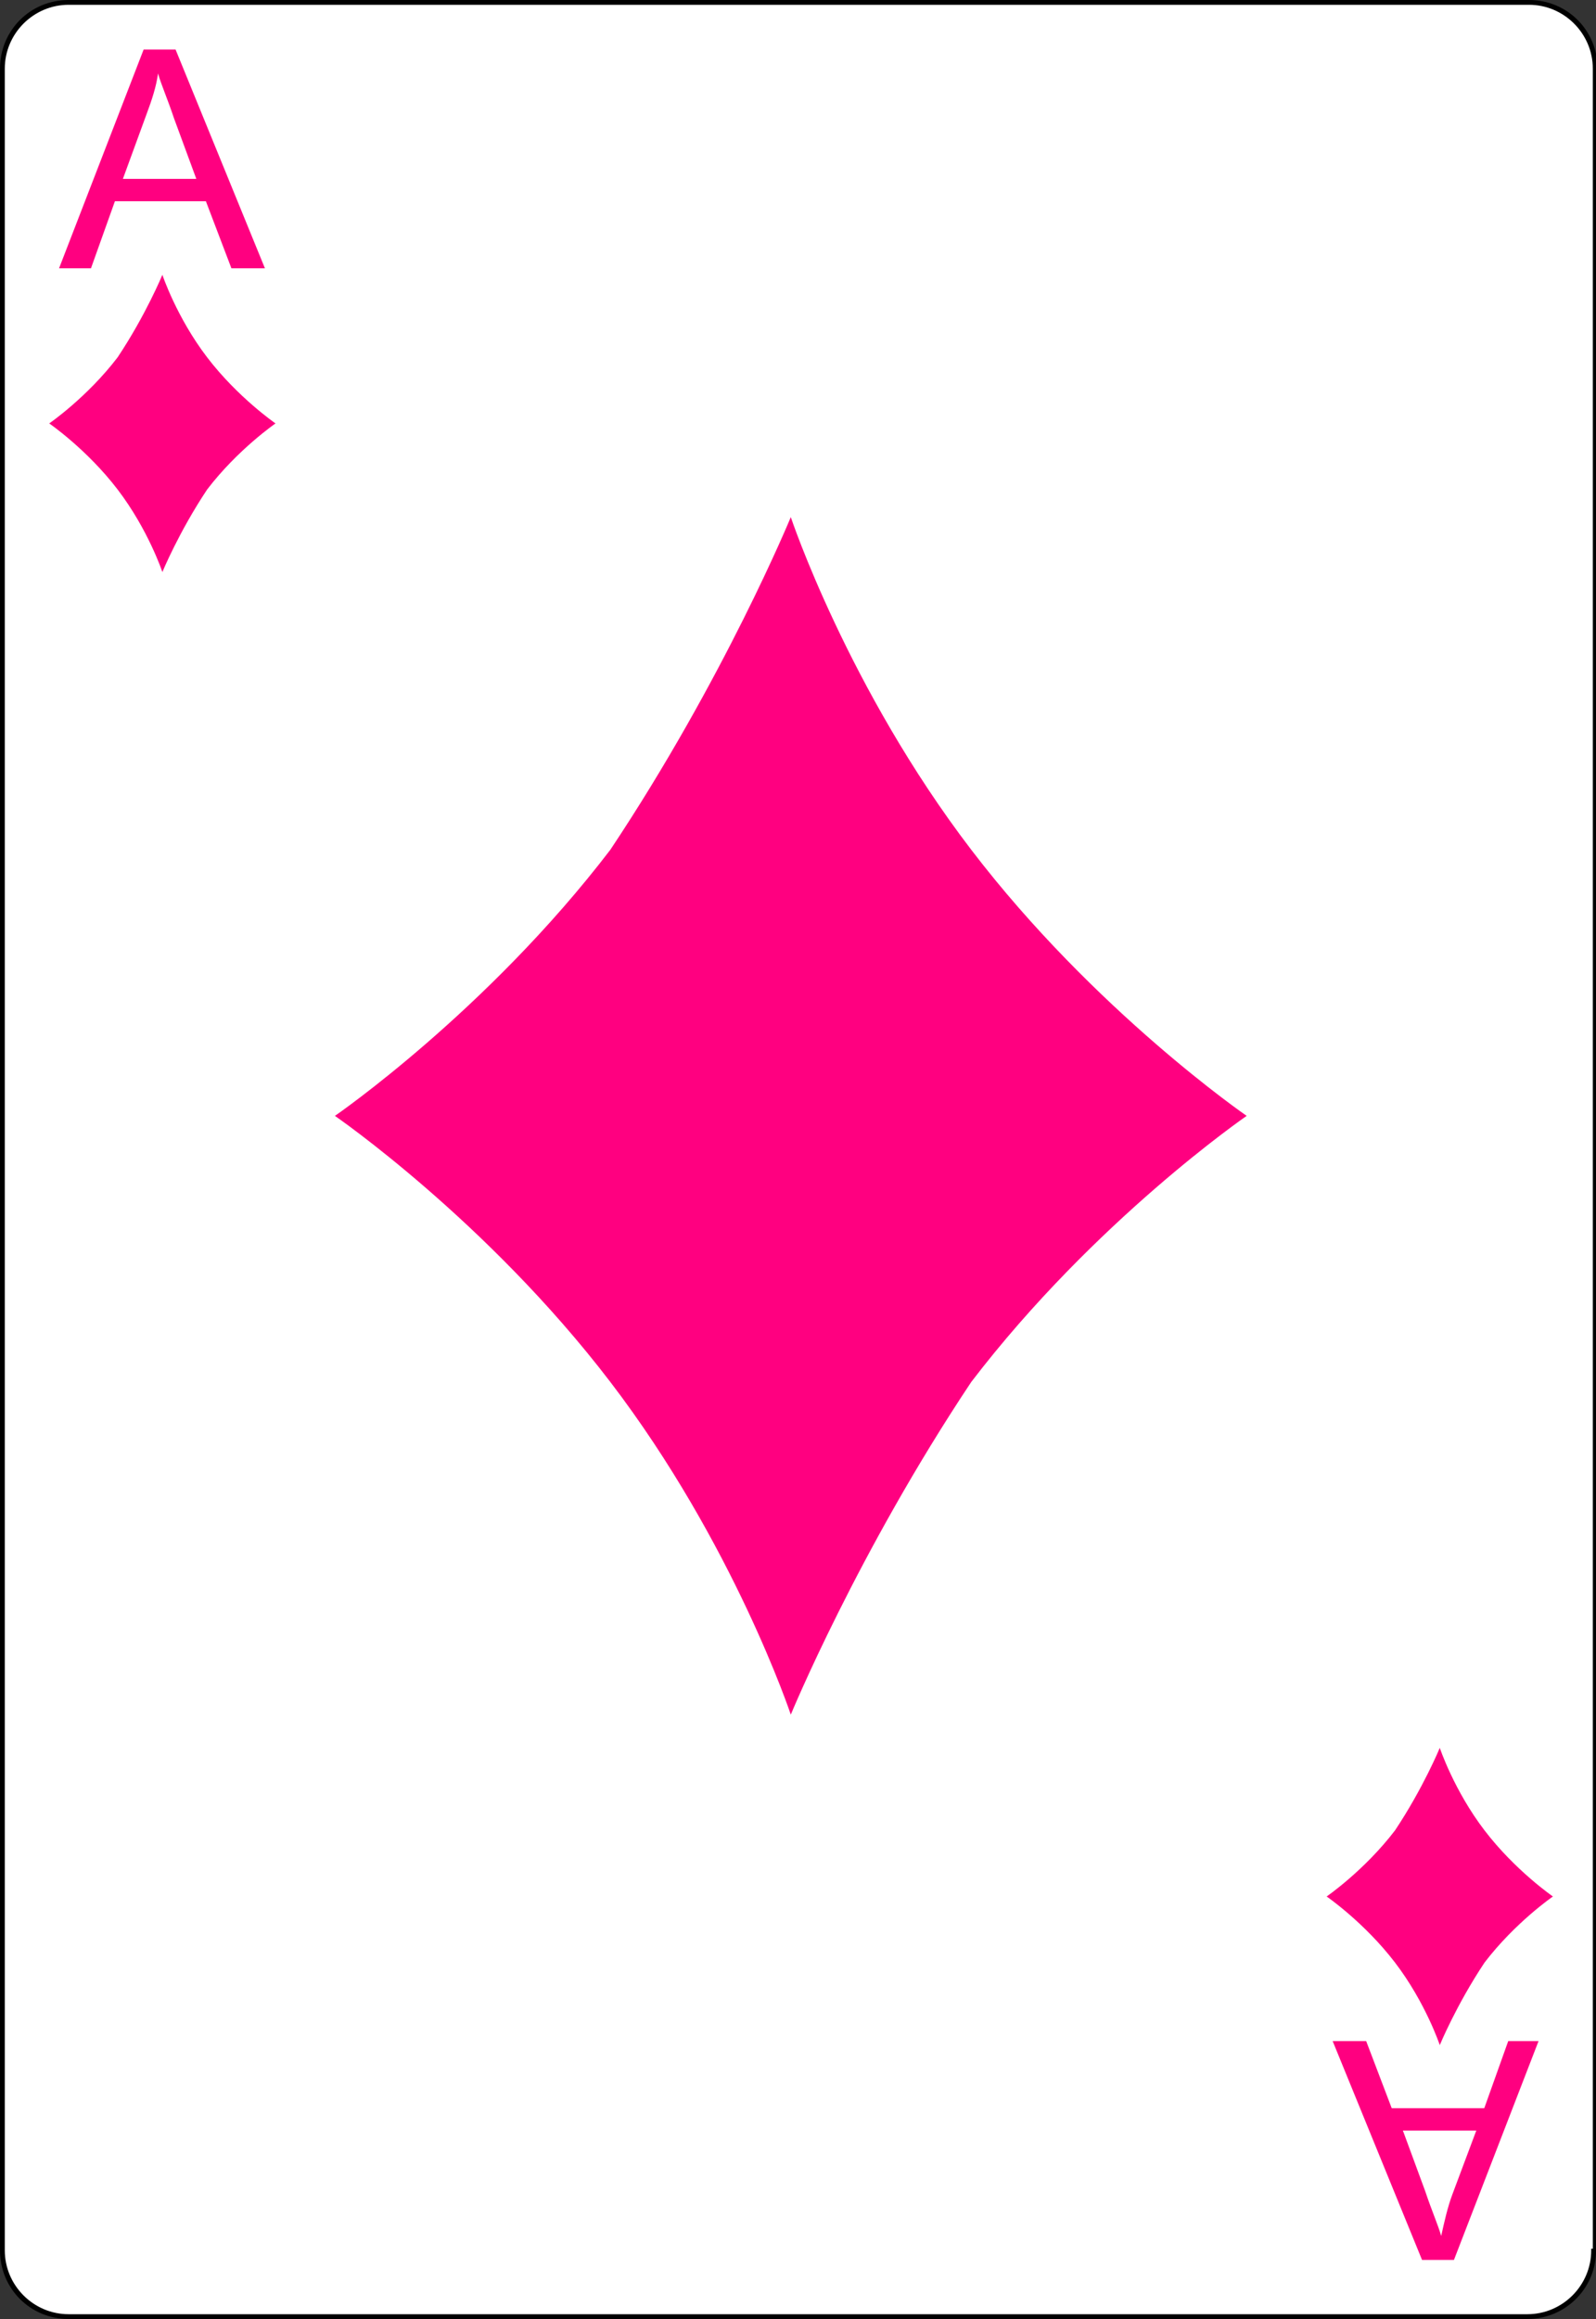 <?xml version="1.0" encoding="utf-8"?>
<!-- Generator: Adobe Illustrator 22.0.0, SVG Export Plug-In . SVG Version: 6.00 Build 0)  -->
<svg version="1.1"
	 id="svg2" inkscape:export-filename="/home/byron/art/cards/final/PNGs/ace_of_diamonds.png" inkscape:export-xdpi="215.44792" inkscape:export-ydpi="215.44792" inkscape:version="0.48.0 r9654" sodipodi:docname="ace_of_diamonds.svg" xmlns:cc="http://creativecommons.org/ns#" xmlns:dc="http://purl.org/dc/elements/1.1/" xmlns:inkscape="http://www.inkscape.org/namespaces/inkscape" xmlns:rdf="http://www.w3.org/1999/02/22-rdf-syntax-ns#" xmlns:sodipodi="http://sodipodi.sourceforge.net/DTD/sodipodi-0.dtd" xmlns:svg="http://www.w3.org/2000/svg"
	 xmlns="http://www.w3.org/2000/svg" xmlns:xlink="http://www.w3.org/1999/xlink" x="0px" y="0px" viewBox="0 0 100 145.2"
	 style="enable-background:new 0 0 100 145.2;" xml:space="preserve" height="145.2px" width="100px">
<rect x="0" y="0" width="100" height="145.2" fill="#333333" stroke="none"/>
<style type="text/css">
	.st0{fill:#FFFFFF;}
	.st1{enable-background:new    ;}
	.st2{fill:#FF0080;}
</style>
<sodipodi:namedview  bordercolor="#666666" borderopacity="1" gridtolerance="10" guidetolerance="10" id="namedview39" inkscape:current-layer="svg2" inkscape:cx="72.124594" inkscape:cy="147.27218" inkscape:pageopacity="0" inkscape:pageshadow="2" inkscape:window-height="977" inkscape:window-maximized="1" inkscape:window-width="1680" inkscape:window-x="0" inkscape:window-y="25" inkscape:zoom="1.7208768" objecttolerance="10" pagecolor="#ffffff" showgrid="false">
	</sodipodi:namedview>
<g id="Layer_x0020_1">
	<g id="path5">
		<path class="st0" d="M99.8,140.9c0,2.3-1.9,4.1-4.1,4.1H4.3c-2.3,0-4.1-1.9-4.1-4.1V4.3C0.1,2,2,0.1,4.3,0.1h91.5
			c2.3,0,4.1,1.9,4.1,4.1L99.8,140.9L99.8,140.9z"/>
		<path d="M95.7,145.2H4.3c-2.4,0-4.3-1.9-4.3-4.3V4.3C0,1.9,1.9,0,4.3,0h91.5c2.4,0,4.3,1.9,4.3,4.3v136.8H100
			C99.9,143.4,98,145.2,95.7,145.2z M4.3,0.3c-2.2,0-4,1.8-4,4v136.6c0,2.2,1.8,4,4,4h91.4c2.2,0,4-1.8,4-4v-0.1h0.1V4.3
			c0-2.2-1.8-4-4-4H4.3z"/>
	</g>
	<g id="g7">
		<g id="g9">
		</g>
	</g>
	<g id="g15">
	</g>
	<g id="g19">
	</g>
	<g id="g23">
		<g id="g25">
		</g>
	</g>
	<g id="g31">
		<g id="g33">
		</g>
	</g>
</g>
<g class="st1">
	<path class="st2" d="M3.7,16.8L9,3.1h2l5.6,13.7h-2.1l-1.6-4.2H7.2l-1.5,4.2H3.7z M7.7,11.2h4.6l-1.4-3.8c-0.4-1.2-0.8-2.1-1-2.8
		C9.8,5.4,9.5,6.3,9.2,7.1L7.7,11.2z"/>
</g>
<g class="st1">
	<path class="st2" d="M96.4,127.8l-5.3,13.7h-2l-5.6-13.7h2.1l1.6,4.2H93l1.5-4.2H96.4z M92.5,133.4h-4.6l1.4,3.8
		c0.4,1.2,0.8,2.1,1,2.8c0.2-0.9,0.4-1.8,0.7-2.6L92.5,133.4z"/>
</g>
<g id="g3011" transform="matrix(0.17,0,0,0.17,19.517,29.794)">
	<g id="layer1-2" transform="matrix(35.005,0,0,35.005,369.184,512.273)">
		<g id="dl">
			<path inkscape:connector-curvature="0" sodipodi:nodetypes="ccccccccc" class="st2" d="M-3.6-10.7c-1.3-1.7-1.9-3.5-1.9-3.5
				s-0.7,1.7-1.9,3.5c-1.3,1.7-2.9,2.8-2.9,2.8s1.6,1.1,2.9,2.8c1.3,1.7,1.9,3.5,1.9,3.5s0.7-1.7,1.9-3.5c1.3-1.7,2.9-2.8,2.9-2.8
				S-2.3-9-3.6-10.7z"/>
		</g>
	</g>
</g>
<g id="layer1-2-6" transform="matrix(1.477,0,0,1.477,16.968,44.236)">
	<g id="dl-6">
		<path inkscape:connector-curvature="0" sodipodi:nodetypes="ccccccccc" class="st2" d="M-2.7-14.8c-1.3-1.7-1.9-3.5-1.9-3.5
			s-0.7,1.7-1.9,3.5C-7.8-13.1-9.4-12-9.4-12s1.6,1.1,2.9,2.8c1.3,1.7,1.9,3.5,1.9,3.5s0.7-1.7,1.9-3.5c1.3-1.7,2.9-2.8,2.9-2.8
			S-1.4-13.1-2.7-14.8z"/>
	</g>
</g>
<g id="layer1-2-6-4" transform="matrix(1.477,0,0,1.477,150.621,198.503)">
	<g id="dl-6-9">
		<path inkscape:connector-curvature="0" sodipodi:nodetypes="ccccccccc" class="st2" d="M-39-56.8c-1.3-1.7-1.9-3.5-1.9-3.5
			s-0.7,1.7-1.9,3.5c-1.3,1.7-2.9,2.8-2.9,2.8s1.6,1.1,2.9,2.8c1.3,1.7,1.9,3.5,1.9,3.5s0.7-1.7,1.9-3.5c1.3-1.7,2.9-2.8,2.9-2.8
			S-37.7-55.1-39-56.8z"/>
	</g>
</g>
</svg>
